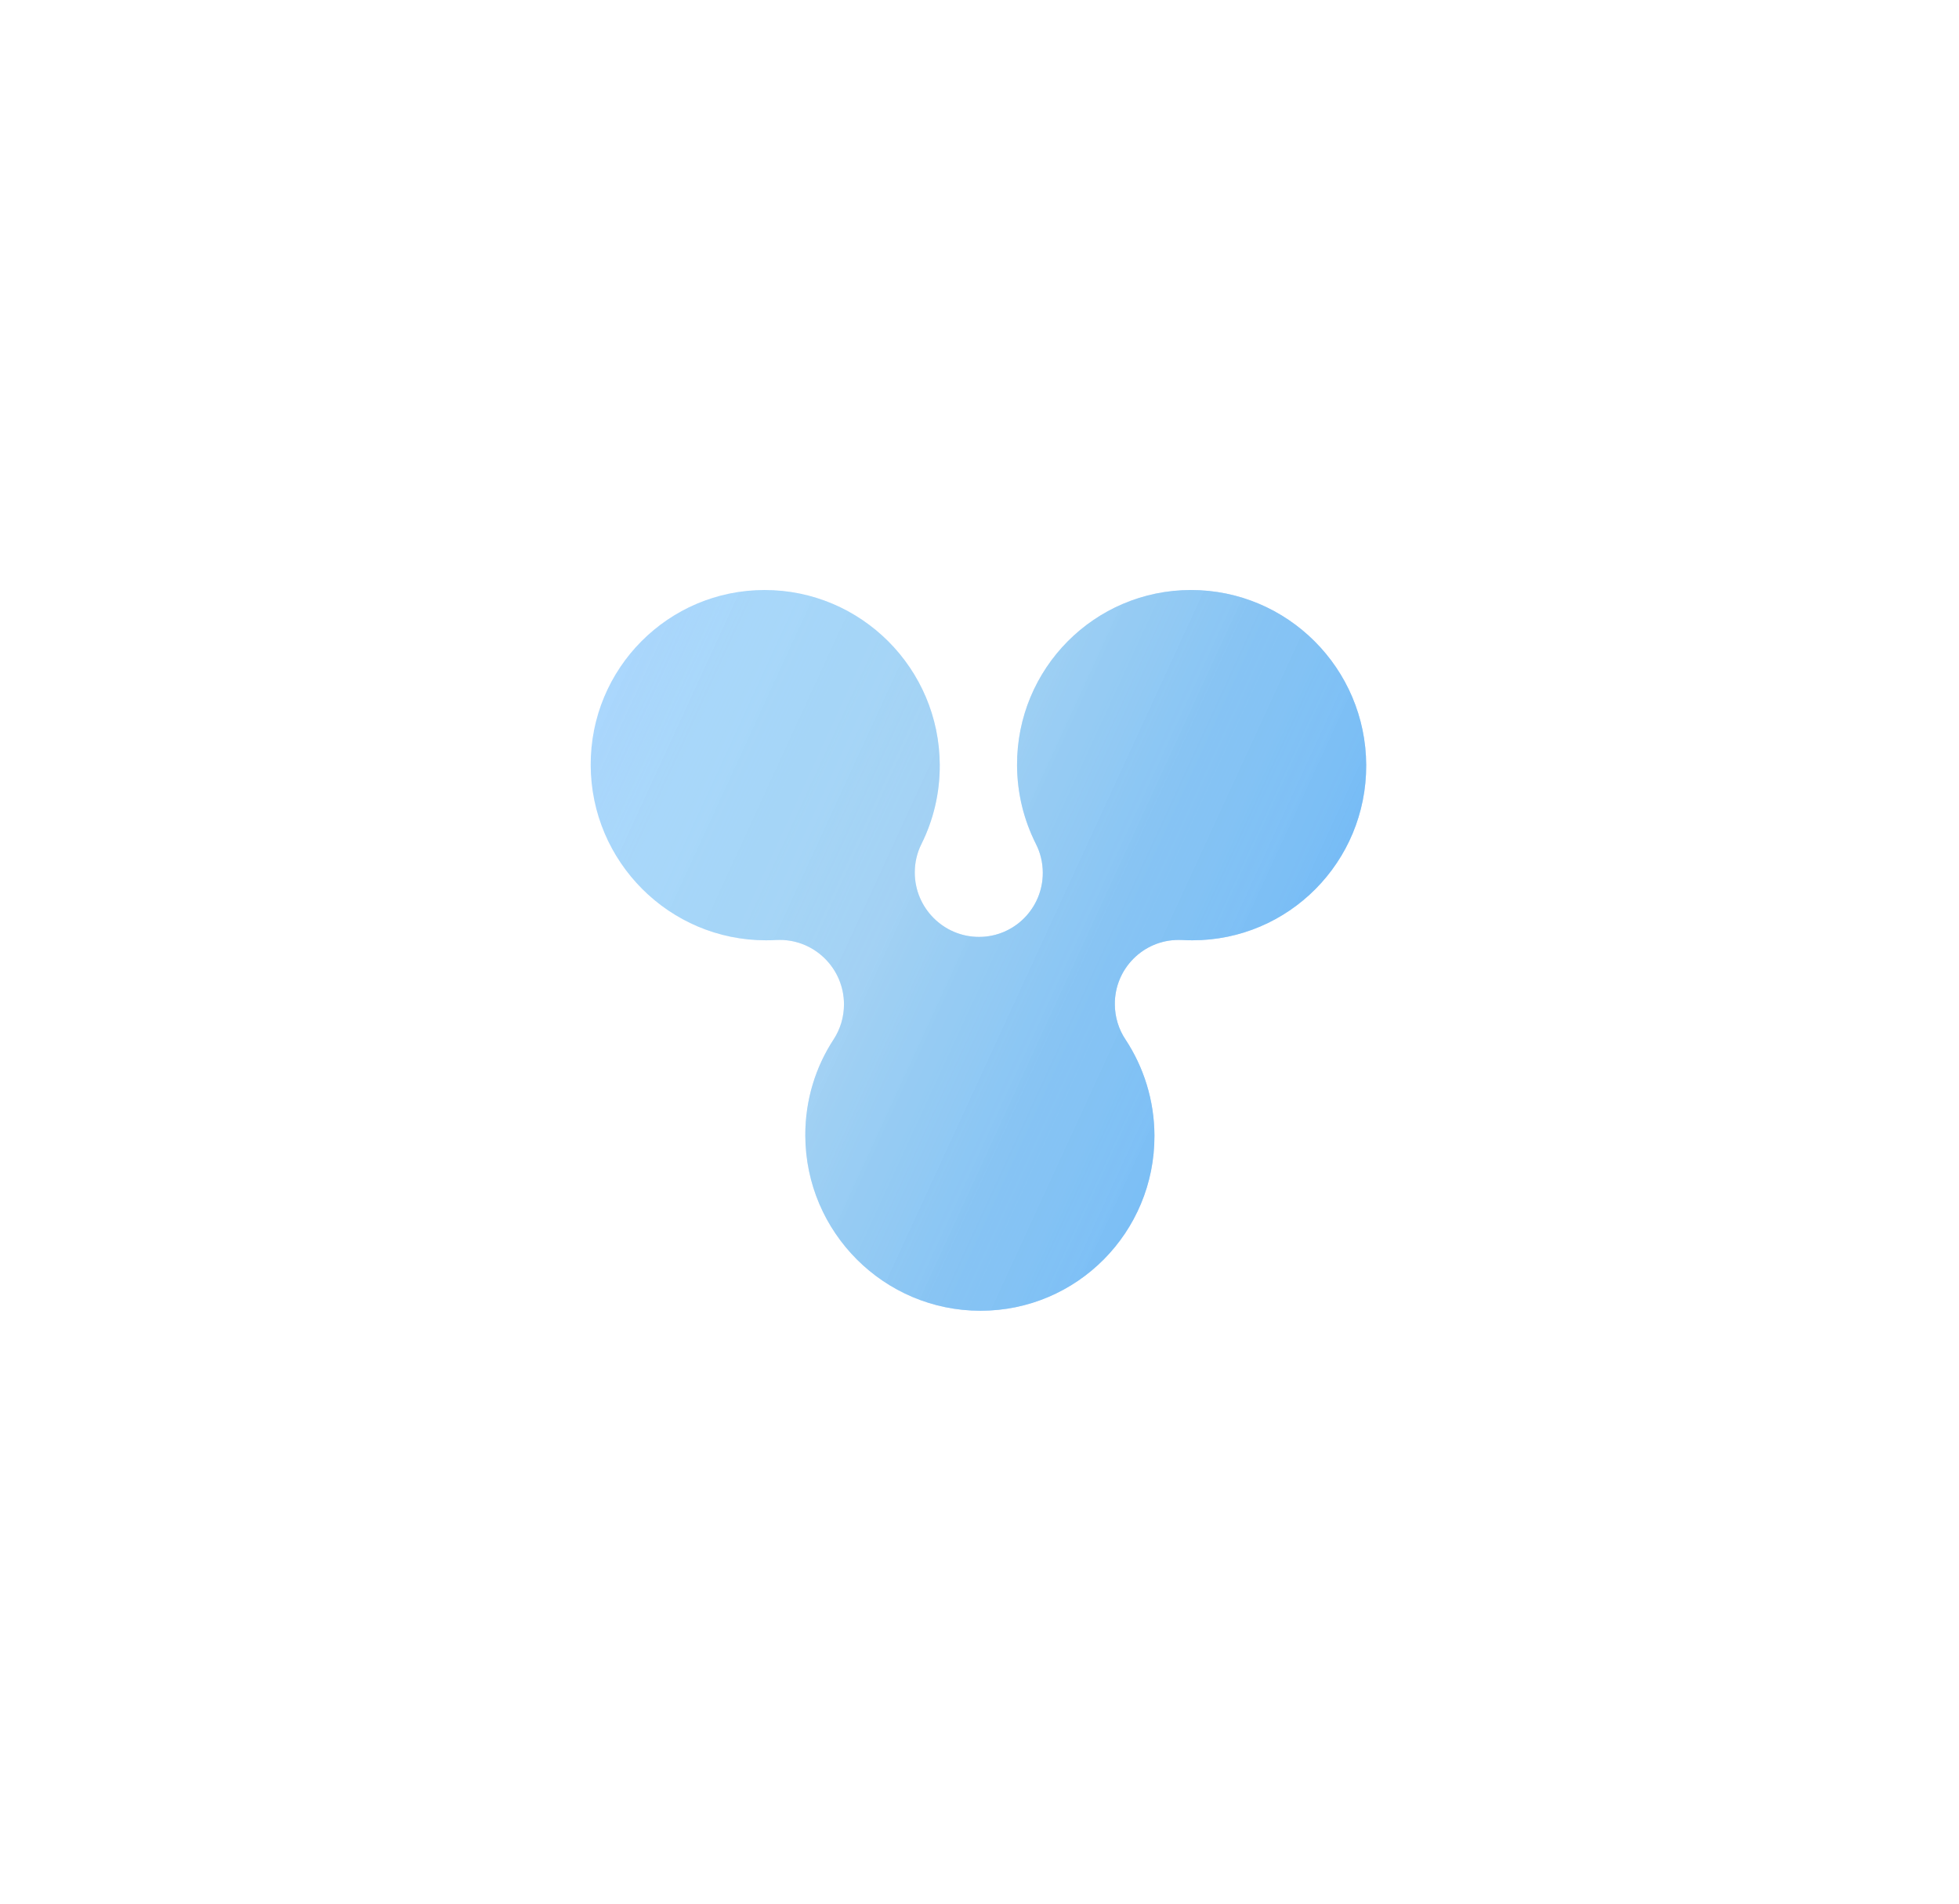 <svg width="498" height="484" viewBox="0 0 498 484" fill="none" xmlns="http://www.w3.org/2000/svg">
<g opacity="0.6" filter="url(#filter0_f_326_15041)">
<path d="M150.159 194.526C150.246 219.116 170.187 239.052 194.695 239.052C195.554 239.052 196.412 239.034 197.27 238.979C197.58 238.96 197.891 238.96 198.22 238.96C207.205 238.96 214.518 246.271 214.55 255.286C214.562 258.603 213.586 261.681 211.915 264.247C207.32 271.264 204.684 279.675 204.716 288.708C204.803 313.298 224.744 333.234 249.252 333.234C273.761 333.234 293.559 313.298 293.472 288.708C293.44 279.675 290.725 271.264 286.098 264.247C284.39 261.681 283.411 258.585 283.4 255.286C283.368 246.271 290.628 238.96 299.613 238.96C299.924 238.96 300.253 238.96 300.563 238.979L300.581 238.979C301.422 239.034 302.28 239.052 303.138 239.052C327.592 239.052 347.391 219.116 347.303 194.526C347.216 169.936 327.275 150 302.766 150C278.258 150 258.459 169.936 258.547 194.526C258.573 201.727 260.295 208.507 263.33 214.535C264.452 216.734 265.082 219.226 265.091 221.864C265.123 230.88 257.862 238.191 248.877 238.191C239.892 238.191 232.579 230.88 232.547 221.864C232.538 219.226 233.15 216.734 234.256 214.535C237.248 208.525 238.922 201.727 238.896 194.526C238.827 169.936 218.886 150 194.378 150C169.87 150 150.071 169.936 150.159 194.526Z" fill="url(#paint0_linear_326_15041)" fill-opacity="0.9"/>
<path d="M150.159 194.526C150.246 219.116 170.187 239.052 194.695 239.052C195.554 239.052 196.412 239.034 197.27 238.979C197.58 238.96 197.891 238.96 198.22 238.96C207.205 238.96 214.518 246.271 214.55 255.286C214.562 258.603 213.586 261.681 211.915 264.247C207.32 271.264 204.684 279.675 204.716 288.708C204.803 313.298 224.744 333.234 249.252 333.234C273.761 333.234 293.559 313.298 293.472 288.708C293.44 279.675 290.725 271.264 286.098 264.247C284.39 261.681 283.411 258.585 283.4 255.286C283.368 246.271 290.628 238.96 299.613 238.96C299.924 238.96 300.253 238.96 300.563 238.979L300.581 238.979C301.422 239.034 302.28 239.052 303.138 239.052C327.592 239.052 347.391 219.116 347.303 194.526C347.216 169.936 327.275 150 302.766 150C278.258 150 258.459 169.936 258.547 194.526C258.573 201.727 260.295 208.507 263.33 214.535C264.452 216.734 265.082 219.226 265.091 221.864C265.123 230.88 257.862 238.191 248.877 238.191C239.892 238.191 232.579 230.88 232.547 221.864C232.538 219.226 233.15 216.734 234.256 214.535C237.248 208.525 238.922 201.727 238.896 194.526C238.827 169.936 218.886 150 194.378 150C169.87 150 150.071 169.936 150.159 194.526Z" fill="url(#paint1_linear_326_15041)" fill-opacity="0.9"/>
</g>
<defs>
<filter id="filter0_f_326_15041" x="0.16" y="0" width="497.145" height="483.234" filterUnits="userSpaceOnUse" color-interpolation-filters="sRGB">
<feFlood flood-opacity="0" result="BackgroundImageFix"/>
<feBlend mode="normal" in="SourceGraphic" in2="BackgroundImageFix" result="shape"/>
<feGaussianBlur stdDeviation="75" result="effect1_foregroundBlur_326_15041"/>
</filter>
<linearGradient id="paint0_linear_326_15041" x1="303.564" y1="327.833" x2="120.522" y2="243.612" gradientUnits="userSpaceOnUse">
<stop stop-color="#76B4F4"/>
<stop offset="0.271" stop-color="#519EF3"/>
<stop offset="0.542" stop-color="#76B4F4"/>
<stop offset="0.755" stop-color="#63B5FB"/>
<stop offset="0.979" stop-color="#63B5FB"/>
</linearGradient>
<linearGradient id="paint1_linear_326_15041" x1="303.564" y1="327.833" x2="120.522" y2="243.612" gradientUnits="userSpaceOnUse">
<stop stop-color="#0685F1"/>
<stop offset="1" stop-color="#62C4D2" stop-opacity="0"/>
</linearGradient>
</defs>
</svg>
